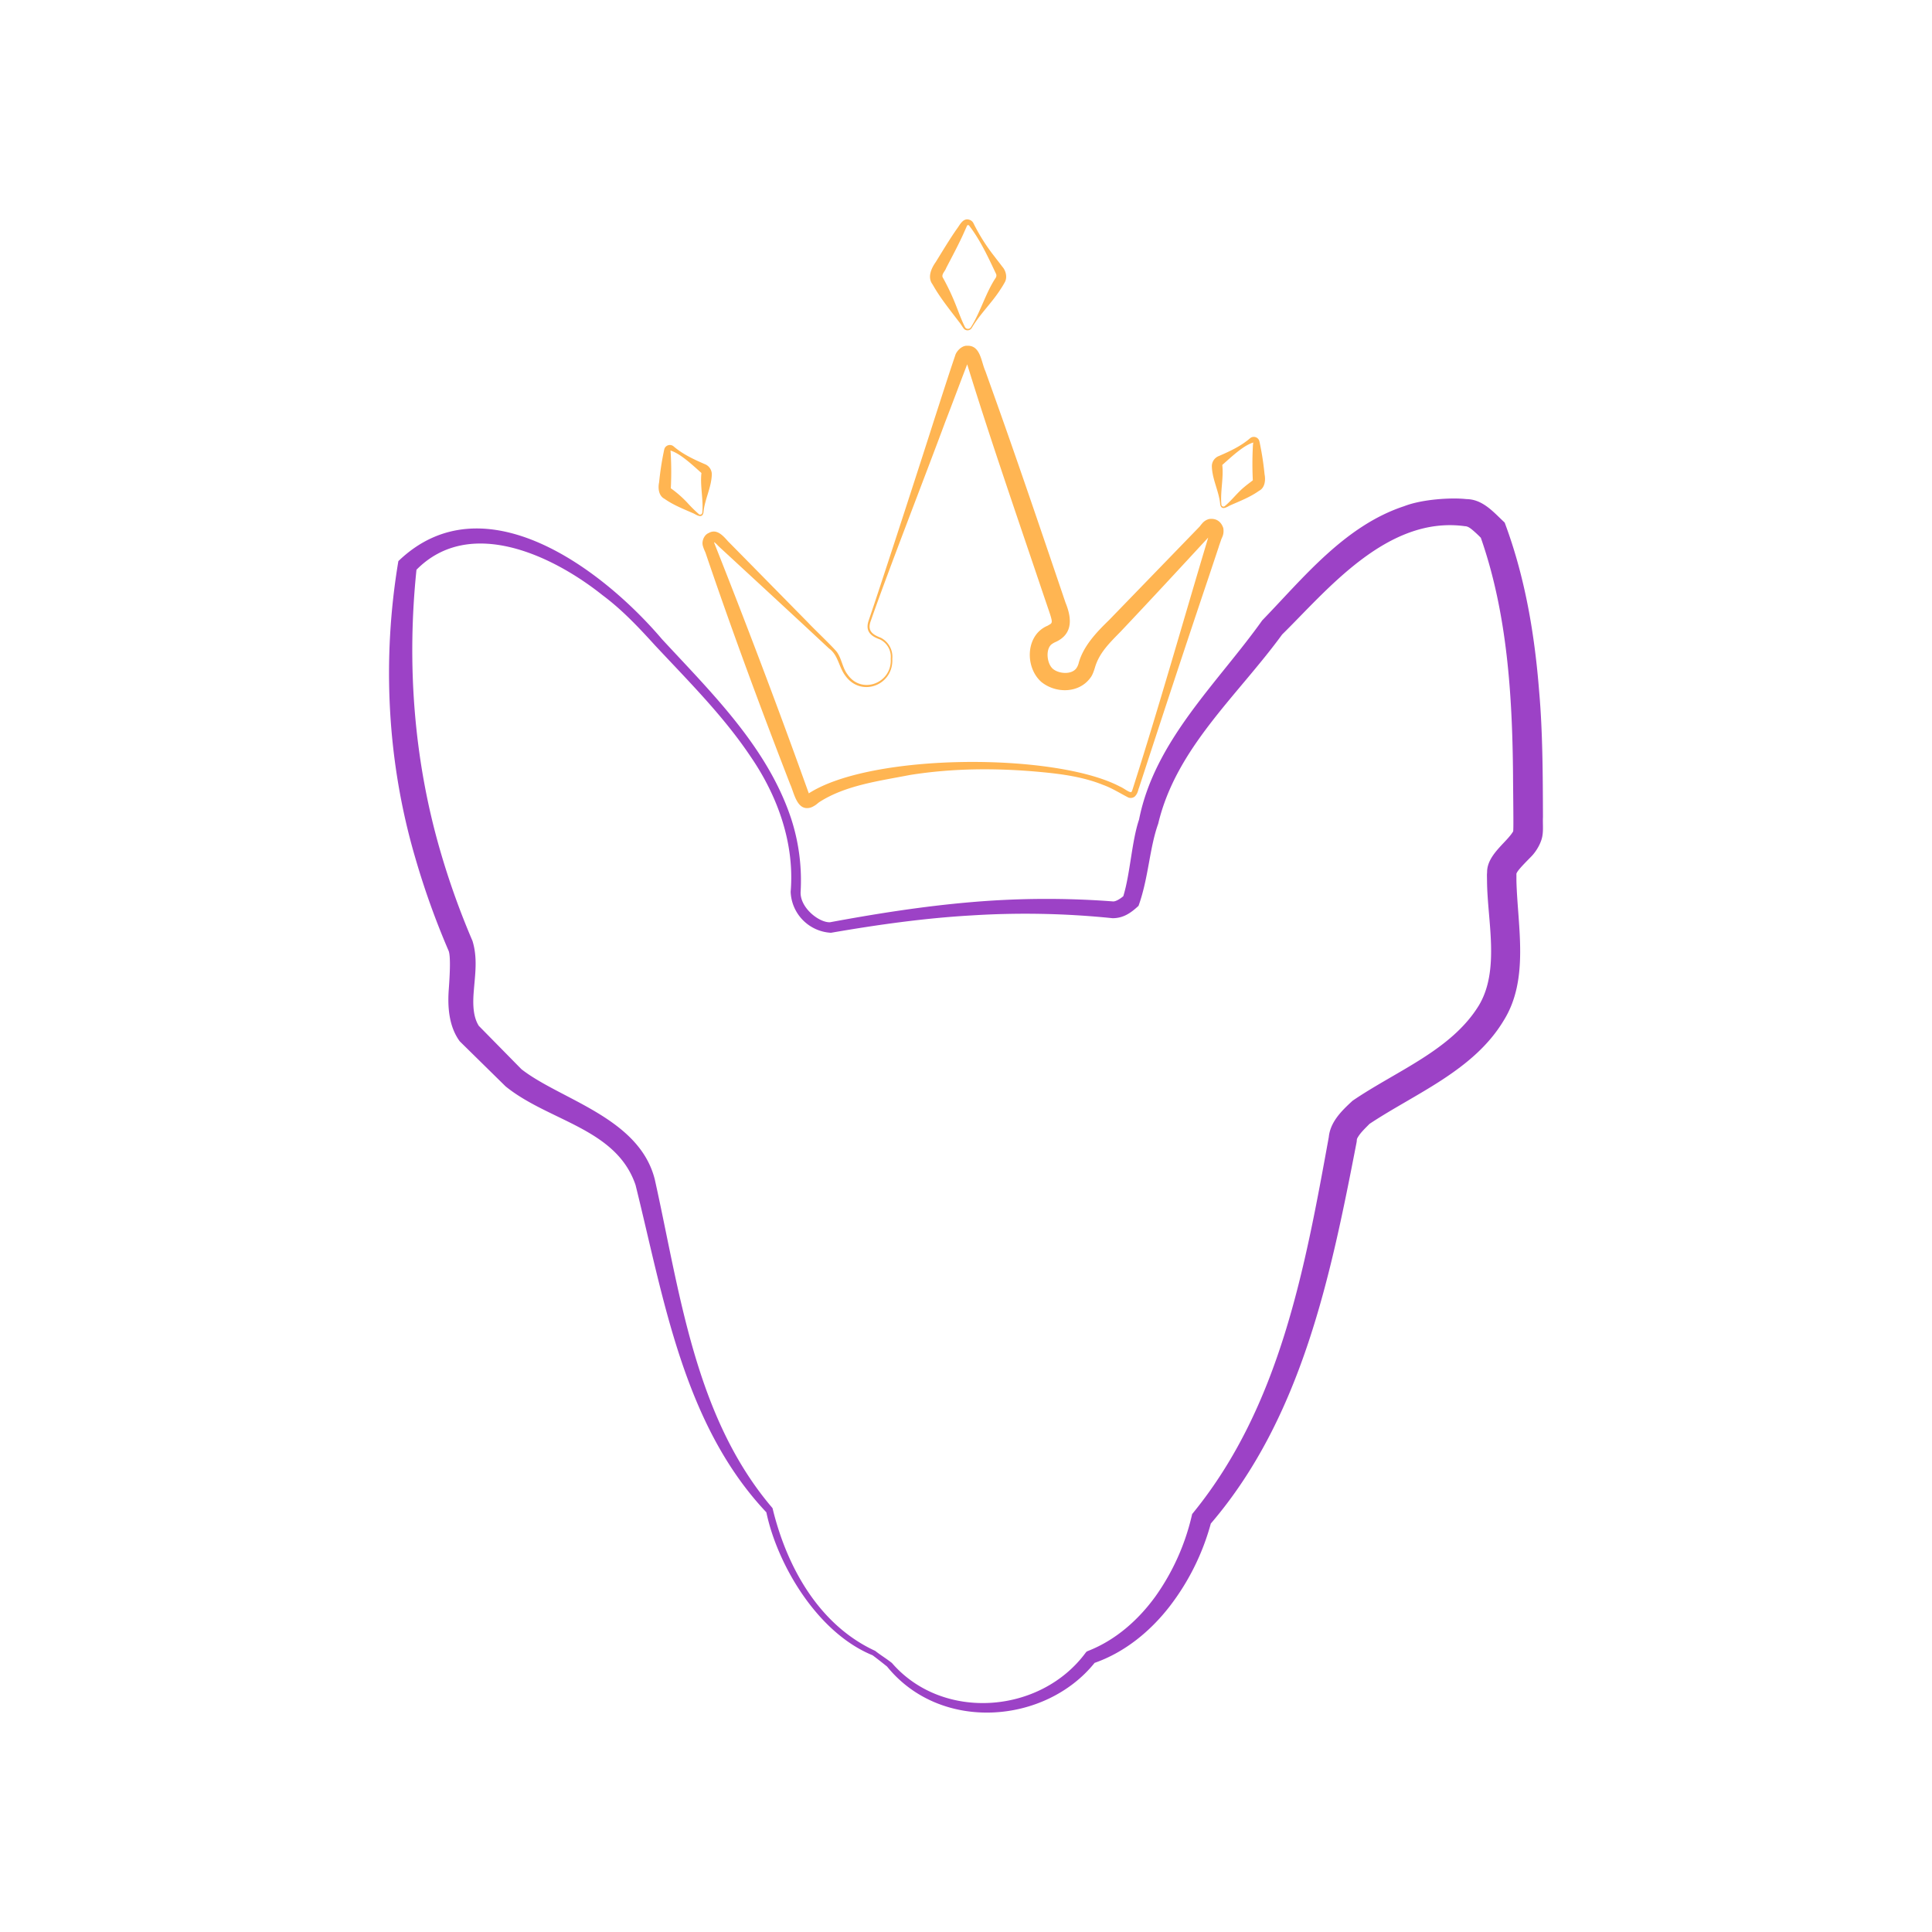 <svg xmlns="http://www.w3.org/2000/svg" viewBox="0 0 1080 1080"><defs><style>.cls-1{fill:#9c42c6;}.cls-2{fill:#ffb552;}</style></defs><g id="Secondary"><path class="cls-1" d="M862.52,456.73c-.08-22.64-.12-47.62-2.12-70.15-2.45-31.25-7.65-62.81-18.67-92.81l-.61-1.65L839.94,291c-5.49-5.21-11.43-11.94-20.25-12-7.92-.91-24.33-.07-34.69,3.94-33.34,10.95-56.6,40.33-79.4,63.85-24.71,34.76-60.14,67.18-68.85,111.31-4.14,12.24-4.93,30.27-8.82,42.89-1.59,1.36-4,2.9-5.58,2.92a491.78,491.78,0,0,0-79.52.4c-26.54,2.27-52.82,6.4-78.88,11.24-6.07.21-16.66-8-16.41-16.8a111.62,111.62,0,0,0-5.34-41.32c-13.29-39.89-44.45-70.17-72.13-100.11-33.42-39.31-99.85-89.45-147.38-43.65-9.22,55-6.29,112.11,9.39,165.65a441.61,441.61,0,0,0,18.56,51.88c1.42,2.66.81,13.8.24,21.69-.72,9.6-.08,20.72,6.09,29.17l.43.43,24.88,24.46.31.31c24.17,19.62,61.89,23.39,72.68,55.15C371,725.55,381.94,796.14,428.4,845.4c5.86,28.23,27.85,67,59.36,79.9,2.5,1.82,7.18,5.55,8.13,6.33,30,37,88.53,32.11,116-2.07,16.85-5.89,31.1-17.62,41.85-31.45a133.17,133.17,0,0,0,23.11-46.43c51-59.48,67.14-139,81.54-213.41l.13-1.46c0,.13,0-.16.36-.79,1.58-2.81,4.09-5.1,6.68-7.76,25.56-17,58.22-29.78,75-57.77,14.49-23.1,7.73-52.8,7.13-78.26l0-2.73v-.68l0-.12c0-.08-.07-.14,0-.24.34-1.83,6.15-7.4,8.62-10s5.53-7.49,6-11.92C862.74,463.75,862.36,459.58,862.52,456.73ZM845.93,464c0,.33-.06.21,0,.34a1.63,1.63,0,0,1-.19.62c-3.71,6.1-14.47,13-14.44,22.55l-.09,1.32v.77l.05,3.08c.19,22.12,7.34,49.76-4.68,69.55-15.45,25-46.11,36.42-70.51,53.11-6,5.55-13,12.14-13.35,21.48l.13-1.46c-13.38,73.65-27.34,150.5-75.55,209.92l-.87,1.07-.29,1.22A127.47,127.47,0,0,1,646,892.26c-9.6,13.31-22.35,24.55-37.57,30.54l-.95.42-.47.49c-25.22,34.42-80,38.72-108.4,5.93-3-2.4-6.36-4.41-9.39-6.8-31.55-14.53-49.54-47.21-57.37-79.78-43.45-50.81-51.78-120.67-65.8-183.69-8.63-34.67-52.79-44.61-74.57-61.69,0,0-22.68-23.06-23.84-24.25-3.13-5-3.45-11.83-2.77-19.66.7-9.06,2.19-18.22-.74-27.78A435.25,435.25,0,0,1,246,475.25c-14.7-50.79-18.64-104.18-13.19-156.75,29.61-30,75.89-8.23,104.06,14.26,11,8.2,20.14,17.94,29.36,28.08,18.7,20,38.18,39.42,53.3,62,15.21,22.12,24.73,48.66,22.45,75.66a23.84,23.84,0,0,0,22.52,22.93c26.15-4.52,52.46-8.23,78.88-9.72a476.93,476.93,0,0,1,78.56,1.57c6.16,0,10.36-3.07,14.51-6.92,5.65-15.76,6.05-32.11,11-45.93,10-42.23,44.16-71.33,69.28-105.75,25-24.56,58.72-66.58,102.23-60.52,1.37,0,2.71.89,4.13,2.07a62.8,62.8,0,0,1,4.71,4.4c14.78,42.26,17.63,88.26,18,133.05,0,5.07.27,24,.17,28.9Z"/><path class="cls-2" d="M392.94,305.24c.63,2.23,1.39,3.32,1.71,4.52,14.66,43.17,30.6,86.21,47.08,128.7,2.26,4.88,3.8,15.39,11.63,12.91,2.68-1.08,3.68-2.38,4.74-3.05,14.66-9.41,33.6-11.79,50.61-15.11,23.92-3.81,48.27-3.92,72.39-1.71,12,1.11,24.12,2.69,35.28,7.16,5.14,1.84,9.51,4.65,14.35,7.15a3.64,3.64,0,0,0,3.71-.63c1.75-1.89,1.69-3.46,2.29-4.84,12.42-38.11,25.85-78.94,38.71-117.1l5.78-17.33c.26-1,1.15-3.32,1.37-4.07.35-1.27,1.79-2.85,1.26-6.55-1.14-3.6-3.87-5.75-8-5.14a7.38,7.38,0,0,0-3.82,2.44c-.72.8-1.18,1.47-1.53,1.87l-50.6,52.24C613.4,353,605.6,361,603,370.62a8.77,8.77,0,0,1-1.2,2.78c-2.72,4-10.17,3.25-13.35.38s-4-10.4-.9-13.37a10.28,10.28,0,0,1,2.65-1.58c10.11-4.68,8.67-14,5.44-21.91-12.37-36.47-25.79-76.14-38.67-112.27l-6.14-17.21c-2.39-5.22-2.67-14.46-10.16-14.16-3-.21-6.09,3.09-6.72,5.49-4,11.77-7.62,23.22-11.41,34.87-7.72,24.27-26.1,80.84-33.92,104.27l-2.93,8.67c-2.21,6.1.86,9,6.23,10.87a10.82,10.82,0,0,1,6,10.77c.85,13.65-16.32,20.32-24.19,8.74-2.76-3.59-3.17-8.55-5.82-12.37-2.08-2.79-13.51-13.6-16.07-16.43-11.69-11.86-33.44-34-44.88-45.58-2.67-3-6.27-7.26-10.8-4.62C393.46,299.05,392.12,302.77,392.94,305.24Zm6.26-2.11a1.92,1.92,0,0,1,.64.4,17.35,17.35,0,0,1,1.43,1.38c.57.6,1.26,1.22,1.76,1.68l6.72,6.2C418.19,320.58,441.39,342,450,350l13.37,12.45c5.29,3.81,5.43,10.36,9.21,15.32,8.81,12.25,27,5.32,26.22-9.49a11.91,11.91,0,0,0-6.46-11.79c-4.88-1.84-7.6-4.06-5.53-9.5,9.81-28.2,31-82.5,41.62-111.23,4.12-10.6,8.21-21.68,12.24-32.1C553.32,244.79,569,290,583,331.58l2.94,8.65c1,2.93,2,5.78,2,7.13s-.86,1.51-2.31,2.42c-12.29,5.1-12.88,23-3.61,31.35,8.09,6.66,21.21,6.55,27.57-2.32,1.17-1.42,2-4.08,2.46-5.54,2.37-8.27,8.14-13.8,14.4-20.21,16.62-17.57,32.41-34.65,48.94-52.54-.11.37-.21.73-.31,1.05-13.53,45.16-27.06,93-41.36,137.82-.46,1.42-.9,3.11-1.34,3.43-1.43.14-4.13-2.23-6.37-3.15-36.18-19-138.76-18.82-173.88,3.82l-2.82-7.82c-15.82-44-32.9-88.92-50.16-132.45C399.2,303.16,399.21,303.14,399.2,303.13Z"/><path class="cls-2" d="M536.16,180c1,1.21,1.63,2.41,2.63,3.73a2.78,2.78,0,0,0,4.45-.42c4.47-7.7,11.22-14,16-21.51.89-1.32,1.5-2.31,2.44-4,1.61-2.85.53-6.68-1.46-8.81-.81-1.17-3.23-4.15-4.08-5.34a105.4,105.4,0,0,1-11.94-18.8,3.82,3.82,0,0,0-2.66-2.1c-3.28-.83-5,3-6.46,4.94-4,5.63-8.33,12.89-12,18.8C520.6,150,518.3,155,521.32,159,525.52,166.49,531,173.2,536.16,180Zm-7.23-30.2c3.2-6.17,7.22-13.62,10-19.94.31-.73,1.5-3.27,1.62-3.67a.76.76,0,0,1,1.34.1c6.19,8.06,10.67,17.84,15,27a2.49,2.49,0,0,1-.21,1.9c-5.7,8.53-8.49,19.1-13.95,27.76a1.94,1.94,0,0,1-3.16.14c-2-3.88-3.54-8.25-5.17-12.34a127.75,127.75,0,0,0-7.51-15.87C526.39,153.12,528.3,151.62,528.93,149.81Z"/><path class="cls-2" d="M687.82,282.44c5.49-2.41,11.13-4.6,16-8.08,3.35-1.68,3.73-6.06,3.07-9.28a161.29,161.29,0,0,0-2.56-16.88,17.57,17.57,0,0,0-.47-2,3.23,3.23,0,0,0-4.95-1.31c-5.11,4.44-11.3,7.33-17.48,10a6.12,6.12,0,0,0-4,5.73c.2,7.53,4.11,14.17,4.69,21.52C683,285.59,685.91,283.33,687.82,282.44Zm-4.56-22.53c5-4.4,11.78-10.91,17.33-12.53a17.88,17.88,0,0,0-.25,2.65,183.49,183.49,0,0,0,0,18.47c-1.39,1.09-3.31,2.49-4.64,3.63-4,3.23-7.2,7.66-11.17,10.9a1.19,1.19,0,0,1-1.77-.92C682.07,274.89,684.09,267.1,683.26,259.91Z"/><path class="cls-2" d="M371.49,278.86c4.92,3.48,10.57,5.67,16.05,8.08,1.93.9,4.84,3.14,5.68-.27.58-7.35,4.49-14,4.69-21.52a6.14,6.14,0,0,0-4-5.73c-6.18-2.67-12.37-5.56-17.49-10a3.24,3.24,0,0,0-4.95,1.32,17.57,17.57,0,0,0-.47,2,164,164,0,0,0-2.55,16.88C367.75,272.8,368.15,277.17,371.49,278.86Zm20.62-14.45c-.83,7.19,1.18,15,.47,22.2a1.2,1.2,0,0,1-1.78.91,77.48,77.48,0,0,1-6.64-6.56,61.47,61.47,0,0,0-9.17-8,183.5,183.5,0,0,0,0-18.47c0-.15-.11-2.3-.2-2.64C380.36,253.53,387.16,260,392.11,264.41Z"/></g></svg>